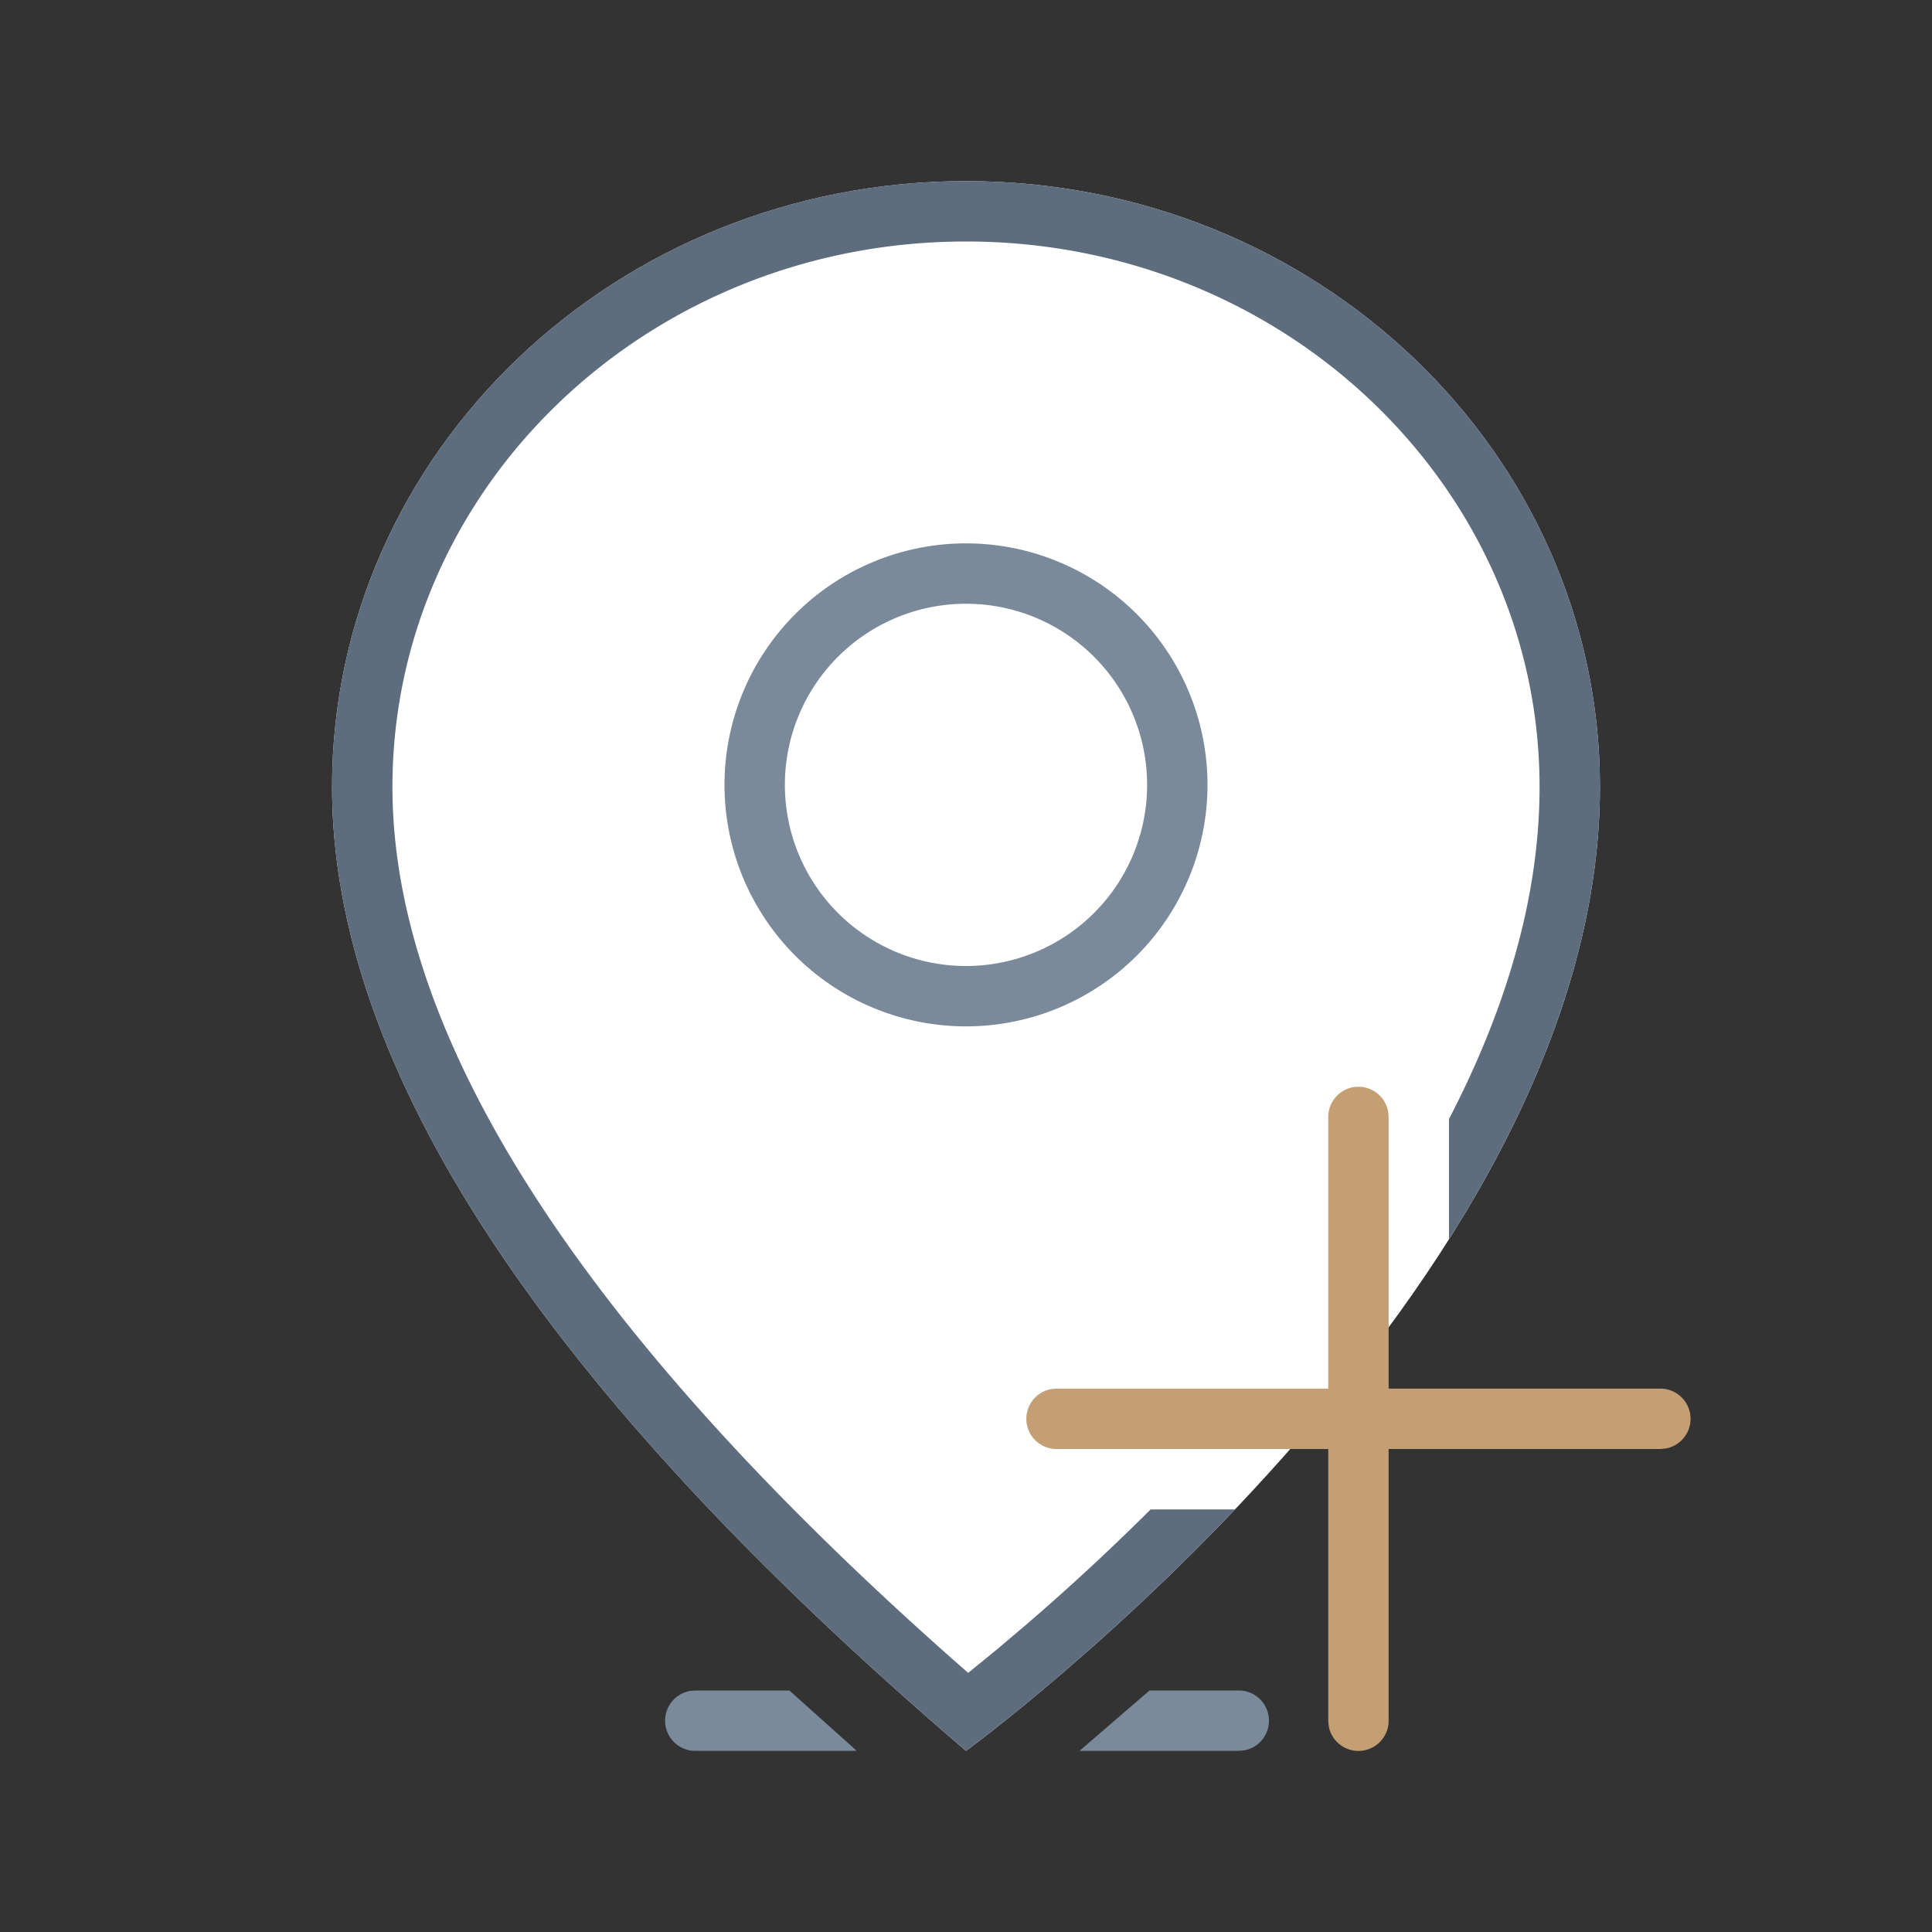<svg xmlns="http://www.w3.org/2000/svg" viewBox="0 0 1024 1024" version="1.1"><rect x="0" y="0" width="1024" height="1024" fill="#333333" stroke="none"/><path d="M512 96c185.568 0 336 143.776 336 321.12C848 683.296 512 928 512 928 288 736.384 176 566.08 176 417.12 176 239.776 326.432 96 512 96z" fill="#FFFFFF" p-id="43687"></path><path d="M512 928C288 736.384 176 566.08 176 417.12 176 239.776 326.432 96 512 96s336 143.776 336 321.12c0 84.416-33.824 166.72-80 239.68v-63.712c31.04-59.84 48-118.944 48-176C816 257.792 680.224 128 512 128s-304 129.76-304 289.12c0 131.904 98.816 287.456 299.2 464.32l5.952 5.216 14.88-12.128 15.584-13.184a1226.272 1226.272 0 0 0 66.24-61.312h44.672C579.84 878.592 512 928 512 928z" fill="#5D6D7E" p-id="43688"></path><path d="M512 288a128 128 0 1 1 0 256 128 128 0 0 1 0-256z m0 32a96 96 0 1 0 0 192 96 96 0 0 0 0-192z" fill="#7A8A9B" p-id="43689"></path><path d="M720 576a16 16 0 0 1 15.744 13.12l0.256 2.88V736h144a16 16 0 0 1 2.88 31.744L880 768H736v144a16 16 0 0 1-31.744 2.88L704 912V768h-144a16 16 0 0 1-2.88-31.744L560 736H704v-144a16 16 0 0 1 16-16z" fill="#C49F74" p-id="43690"></path><path d="M418.4 896l35.712 32h-85.568a16 16 0 0 1-2.88-31.744l2.88-0.256h49.856z m238.144 0a16 16 0 0 1 2.88 31.744l-2.88 0.256H572.16l37.12-32h47.232z" fill="#7A8A9B" p-id="43691"></path></svg>